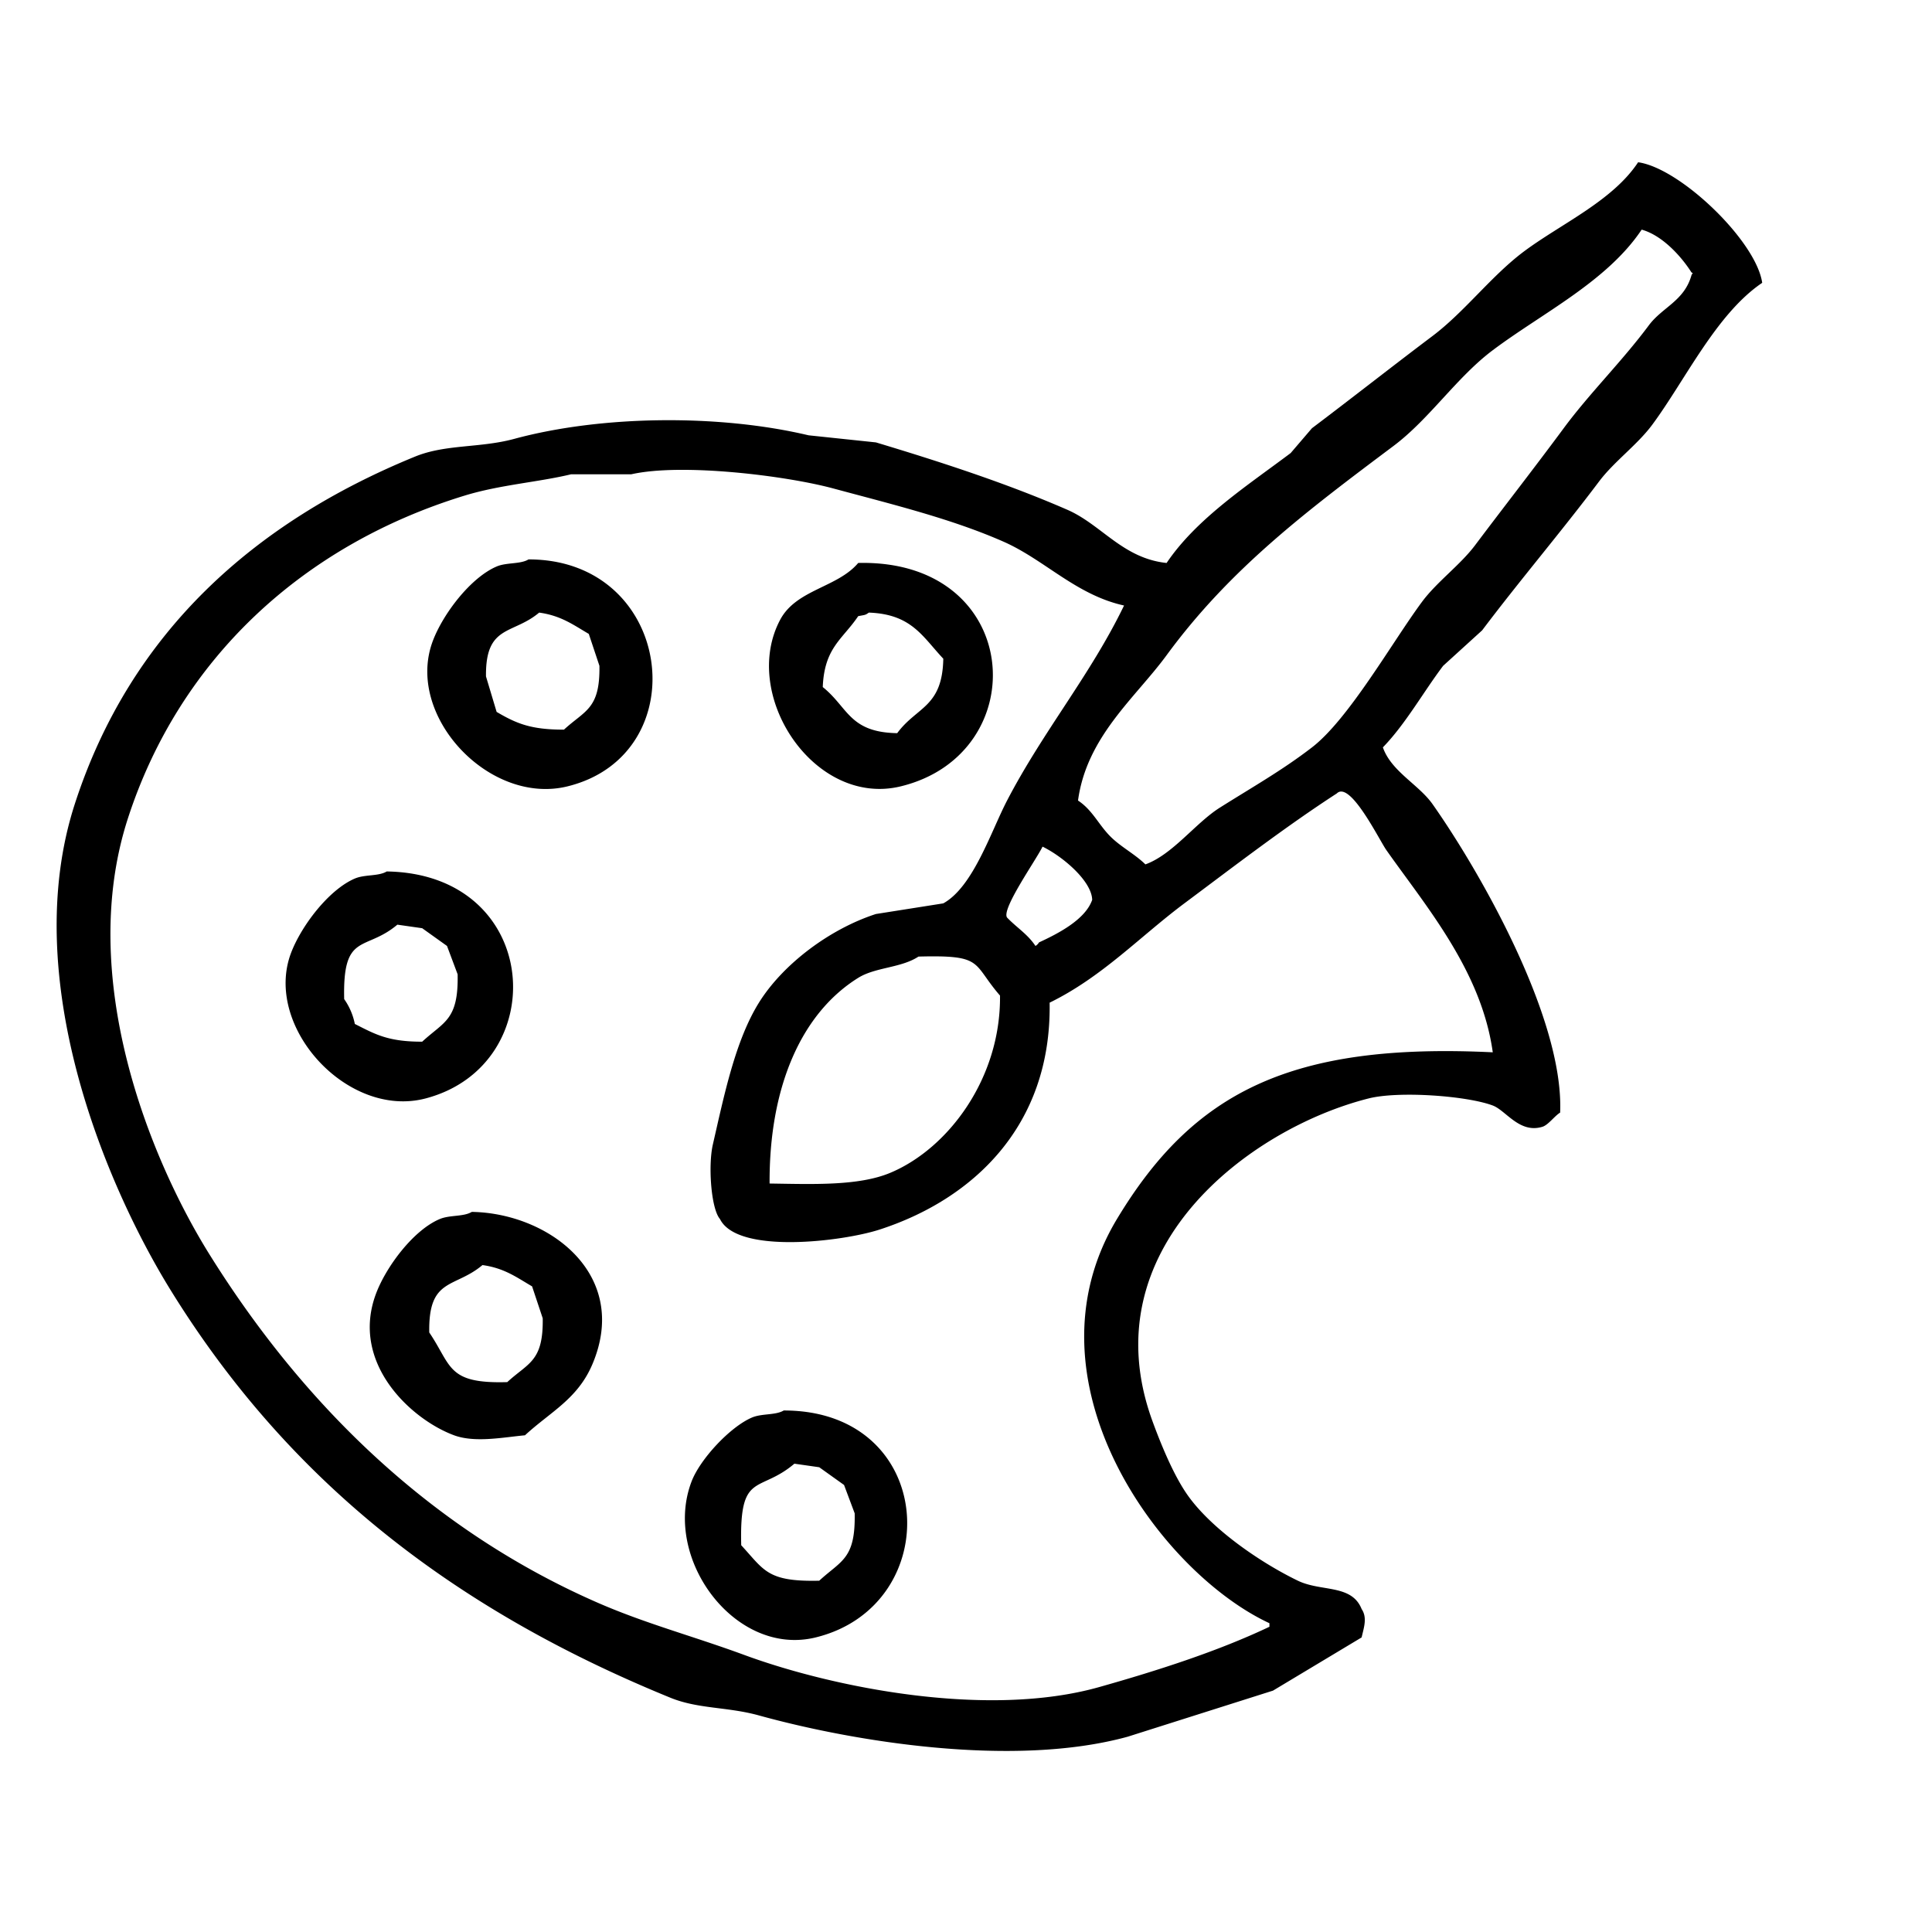 <svg xmlns="http://www.w3.org/2000/svg" width="512" height="512" viewBox="0 0 512 512">
  <defs>
    <style>
      .cls-1 {
        fill-rule: evenodd;
      }
    </style>
  </defs>
  <path id="Заливка_цветом_1" data-name="Заливка цветом 1" class="cls-1" d="M434.119,43C445.293,44.545,465.414,63.887,467,74.951c-12.166,8.227-20.386,25.782-29.123,37.589-3.959,5.35-10.121,9.759-14.092,15.036-10.138,13.469-20.818,25.972-31,39.469l-10.334,9.4c-5.2,6.872-9.949,15.412-15.971,21.614,2.2,6.354,9.5,9.855,13.153,15.036,12.044,17.06,34.877,56.518,33.821,81.756-1.485.9-3.151,3.286-4.7,3.759-6.075,1.858-9.655-4.324-13.152-5.638-6.877-2.584-24.913-3.889-32.882-1.88-31.549,7.958-74.006,39.793-57.307,85.516,2.246,6.149,5.639,14.455,9.4,19.734,6.294,8.847,19.068,17.686,29.123,22.554,6.194,3,14.265.879,16.91,7.518,1.559,2.305.579,4.934,0,7.518l-23.486,14.1-38.518,12.216c-30.435,8.353-73.041,1.187-97.705-5.638-8.389-2.322-16.082-1.677-23.486-4.7C119.835,426.313,76.326,392.271,45.18,341.835,28.188,314.319,4.822,259.42,19.815,213.092,34.527,167.63,67.353,138.423,110,121c8.121-3.318,17.172-2.226,26.3-4.7,22.992-6.224,54.087-6.609,77.976-.94l17.85,1.88c16.923,5.094,34.673,10.845,50.731,17.855,9.056,3.953,14.68,12.87,26.305,14.1,7.961-11.821,21.53-20.584,32.881-29.132l5.637-6.578c10.808-8.15,21.129-16.289,31.942-24.433,8.626-6.5,15.7-16.087,24.426-22.554C413.844,59.24,427.392,53.194,434.119,43Zm0.939,17.855c-9.178,13.74-26.3,22.08-39.457,31.951C386.032,99.984,378.863,111,369.3,118.179c-22.789,17.1-43.231,32.4-60.126,55.444-8.3,11.317-21.178,21.553-23.487,38.529,3.785,2.492,5.384,6.265,8.455,9.4,2.8,2.858,6.537,4.712,9.4,7.518,7.219-2.6,13.261-10.958,19.729-15.036,8.675-5.469,16.585-9.927,24.426-15.975,9.766-7.534,21.277-27.923,29.123-38.529,3.958-5.35,10.126-9.757,14.092-15.036,7.9-10.507,15.592-20.335,23.487-31.011,6.909-9.343,15.388-17.635,22.547-27.252,3.589-4.821,9.306-6.423,11.274-13.156,0.236-.909.736-0.356,0-0.94C445.5,67.862,440.483,62.354,435.058,60.855ZM395.6,278.873c-3-21.614-17.77-38.762-28.184-53.565-1.931-2.744-9.623-18.536-13.153-15.036-13.456,8.715-27.37,19.407-40.4,29.132-11.716,8.747-21.767,19.5-35.7,26.313,0.535,32.935-20.645,52.231-45.095,60.142-9.7,3.14-37.644,6.629-42.276-2.819-2.35-2.7-3.165-14.147-1.879-19.734,2.972-12.909,5.905-27.454,12.213-37.589,6.333-10.174,18.706-19.51,31-23.494l17.85-2.819c7.933-4.382,12.608-18.98,16.91-27.252,9.553-18.371,22.151-33.356,31-51.685-12.715-2.8-21.041-12.112-31.941-16.916-13.886-6.118-29.7-9.939-45.095-14.1-12.554-3.389-40.119-6.791-53.549-3.759H151.34c-8.625,2.082-18.827,2.774-28.184,5.639-42.809,13.108-75.511,43.239-89.249,85.515-13.683,42.106,5.714,90.1,21.608,115.588,24.583,39.413,58.2,72.642,102.4,92.093,13,5.722,25.462,8.949,39.458,14.1,23.159,8.517,64.16,16.869,93.946,8.458,15.545-4.39,31.5-9.509,45.094-15.976V430.17c-29.072-13.518-66.222-64.26-40.4-107.13C316.2,289.531,341.948,276.265,395.6,278.873ZM140.066,148.25c38.471-.051,44.755,51.669,10.334,60.143-20.783,5.116-43.142-18.813-35.7-38.529,2.7-7.164,9.985-16.768,16.91-19.735C134.233,149.007,137.9,149.565,140.066,148.25Zm87.37,0.94c43.853-1.04,46.908,50.538,11.274,59.2-22.907,5.57-42.6-24.2-31.942-44.168C211.051,156.2,221.911,155.735,227.436,149.19Zm-84.551,13.156c-7.033,5.911-14.264,3.136-14.092,16.915l2.818,9.4c5.155,3.028,9.017,4.728,17.85,4.7,5.578-5.14,9.583-5.43,9.395-16.915q-1.41-4.229-2.819-8.458C151.951,165.616,148.721,163.156,142.885,162.346Zm87.37,0c-1.008.706-.889,0.565-2.819,0.94-4.149,6.161-8.972,8.313-9.394,18.794,6.765,5.424,7.007,12,19.729,12.217,5.189-7.066,11.974-6.808,12.213-19.734C244.4,168.635,241.587,162.766,230.255,162.346Zm46.034,62.022c-1.728,3.561-11.017,16.663-9.395,18.8,2.5,2.625,5.46,4.4,7.516,7.518a2.667,2.667,0,0,0,.939-0.94c4.865-2.242,12.261-5.979,14.092-11.277C289.324,233.565,281.841,227.09,276.289,224.368Zm-173.8,6.578c41.23,0.63,44.043,51.242,10.334,60.143-20.7,5.465-43.062-19.036-35.7-38.529,2.706-7.163,9.984-16.768,16.91-19.734C96.654,231.7,100.319,232.26,102.488,230.946Zm2.818,14.1c-8.564,7.224-14.526,1.829-14.092,19.735a17.231,17.231,0,0,1,2.818,6.578c5.466,2.763,8.817,4.707,17.85,4.7,5.854-5.4,9.635-5.721,9.395-17.855l-2.818-7.518-6.577-4.7Zm98.644,68.6c11.453,0.168,23.574.672,31.942-2.819,15.384-6.42,29.352-25.048,29.123-46.987-7.514-8.65-4.114-10.8-21.608-10.337-4.617,3.041-11.391,2.786-15.971,5.638C212.071,268.709,203.813,288.542,203.95,313.643Zm-78.915,7.518c20.516,0.338,42.054,16.63,31.942,40.408-3.914,9.2-11.106,12.569-17.85,18.795-5.646.512-13.211,2.057-18.79,0-11.247-4.149-27.659-19.057-20.668-37.589,2.695-7.144,9.93-16.836,16.911-19.735C119.22,321.944,122.869,322.486,125.035,321.161Zm2.818,14.1c-7.391,6.219-14.366,3.217-14.092,17.855,6.012,8.877,4.677,13.629,20.668,13.156,5.579-5.141,9.584-5.43,9.4-16.915l-2.818-8.458C136.92,338.526,133.69,336.067,127.853,335.257Zm79.855,38.529c40.861-.031,43.157,51.626,8.455,60.143-21.314,5.231-40.723-20.907-32.881-41.349,2.276-5.933,10.212-14.448,15.971-16.915C201.874,374.542,205.54,375.1,207.708,373.786Zm2.818,14.1c-9.449,7.99-14.6,1.847-14.092,21.614,6.122,6.613,6.834,9.711,20.668,9.4,5.854-5.4,9.635-5.721,9.4-17.855l-2.818-7.518-6.577-4.7Z"/>
</svg>

